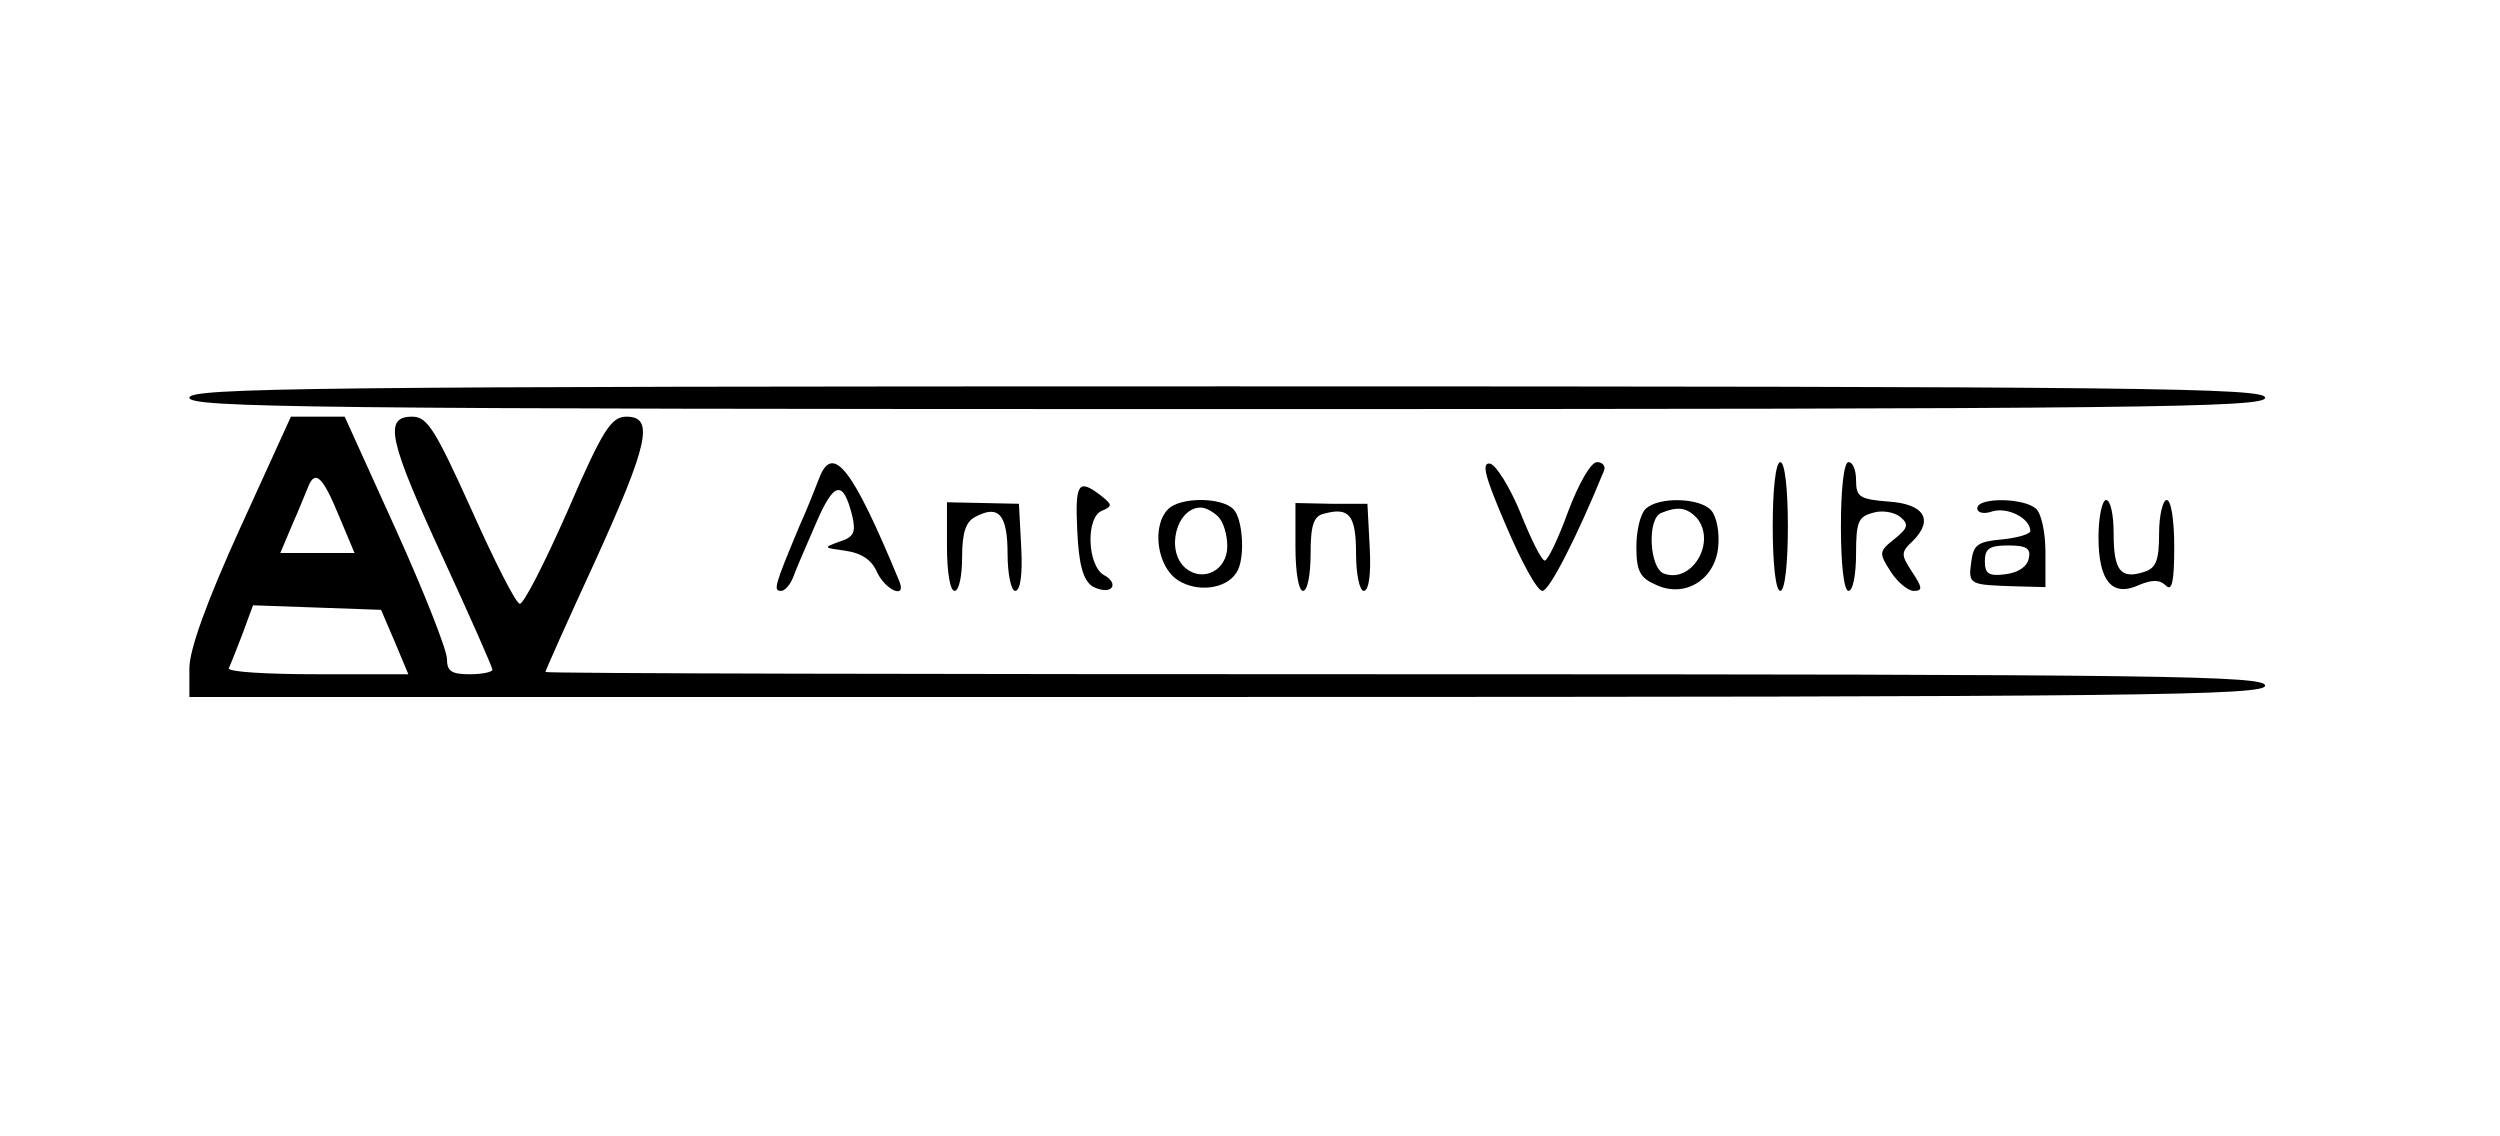 <?xml version="1.0" standalone="no"?>
<!DOCTYPE svg PUBLIC "-//W3C//DTD SVG 20010904//EN"
 "http://www.w3.org/TR/2001/REC-SVG-20010904/DTD/svg10.dtd">
<svg version="1.0" xmlns="http://www.w3.org/2000/svg"
 width="330pt" height="150pt" viewBox="0 0 330 150"
 preserveAspectRatio="xMidYMid meet">

<g transform="translate(0,150) scale(0.1,-0.1)"
fill="#000000" stroke="none">
<path d="M250 975 c0 -13 159 -15 1370 -15 1211 0 1370 2 1370 15 0 13 -159
15 -1370 15 -1211 0 -1370 -2 -1370 -15z"/>
<path d="M317 803 c-45 -99 -67 -161 -67 -185 l0 -38 1370 0 c1211 0 1370 2
1370 15 0 13 -133 15 -1135 15 -624 0 -1135 1 -1135 3 0 2 29 67 65 145 71
156 79 192 42 192 -20 0 -31 -16 -78 -125 -30 -68 -58 -123 -63 -122 -6 2 -34
58 -64 125 -48 106 -58 122 -78 122 -38 0 -31 -31 41 -187 36 -78 65 -144 65
-147 0 -3 -13 -6 -30 -6 -24 0 -30 4 -30 20 0 12 -30 88 -67 170 l-68 150 -36
0 -35 0 -67 -147z m130 17 l21 -50 -49 0 -49 0 16 38 c9 20 18 43 21 50 9 22
19 13 40 -38z m74 -167 l18 -43 -120 0 c-66 0 -119 3 -117 8 2 4 10 24 18 45
l14 38 85 -3 84 -3 18 -42z"/>
<path d="M1081 868 c-5 -13 -16 -41 -26 -63 -32 -77 -35 -85 -24 -85 5 0 12 8
16 18 3 9 17 41 30 71 24 56 36 58 48 10 5 -22 2 -28 -17 -34 -22 -8 -21 -8 8
-12 21 -3 35 -12 42 -29 12 -24 39 -35 29 -11 -62 150 -88 183 -106 135z"/>
<path d="M1988 806 c20 -47 41 -86 48 -86 9 0 45 70 81 158 3 6 -1 12 -9 12
-8 0 -24 -28 -38 -65 -13 -36 -27 -65 -31 -65 -4 0 -18 28 -32 63 -14 34 -32
63 -40 65 -12 2 -7 -17 21 -82z"/>
<path d="M2340 805 c0 -50 4 -85 10 -85 6 0 10 35 10 85 0 50 -4 85 -10 85 -6
0 -10 -35 -10 -85z"/>
<path d="M2430 805 c0 -50 4 -85 10 -85 6 0 10 22 10 49 0 42 3 49 22 54 12 4
28 1 36 -5 12 -10 11 -15 -8 -30 -20 -16 -20 -18 -4 -43 9 -14 23 -25 30 -25
12 0 12 4 -2 25 -15 23 -15 26 1 41 28 28 15 49 -33 52 -37 3 -42 6 -42 28 0
13 -4 24 -10 24 -6 0 -10 -35 -10 -85z"/>
<path d="M1422 799 c2 -45 8 -65 20 -73 9 -5 21 -7 25 -2 4 4 0 12 -10 17 -22
13 -24 77 -2 85 14 6 13 8 -2 20 -30 23 -34 16 -31 -47z"/>
<path d="M1250 778 c0 -32 4 -58 10 -58 6 0 10 20 10 45 0 32 5 47 18 53 30
16 42 3 42 -49 0 -28 5 -49 10 -49 7 0 10 22 8 58 l-3 57 -47 1 -48 1 0 -59z"/>
<path d="M1542 828 c-22 -22 -15 -76 13 -94 25 -16 63 -12 77 10 12 17 9 71
-4 84 -16 16 -70 16 -86 0z m66 -10 c7 -7 12 -24 12 -39 0 -32 -32 -48 -55
-29 -27 23 -12 80 20 80 6 0 16 -5 23 -12z"/>
<path d="M1710 778 c0 -32 4 -58 10 -58 6 0 10 22 10 49 0 38 4 50 18 53 33 9
42 -2 42 -53 0 -28 5 -49 10 -49 7 0 10 22 8 58 l-3 57 -47 0 -48 1 0 -58z"/>
<path d="M2172 828 c-7 -7 -12 -29 -12 -50 0 -32 5 -41 26 -50 38 -18 78 7 82
50 2 19 -2 40 -9 48 -14 17 -70 19 -87 2z m68 -12 c26 -32 -7 -87 -44 -73 -19
8 -22 73 -3 80 22 9 34 7 47 -7z"/>
<path d="M2610 829 c0 -6 9 -8 20 -4 20 6 50 -9 50 -26 0 -4 -17 -9 -37 -11
-33 -3 -38 -7 -41 -30 -4 -30 -3 -30 60 -32 l38 -1 0 46 c0 25 -5 50 -12 57
-15 15 -78 16 -78 1z m68 -66 c-2 -11 -14 -19 -31 -21 -22 -3 -27 1 -27 17 0
17 6 21 31 21 24 0 30 -4 27 -17z"/>
<path d="M2770 791 c0 -58 18 -80 54 -63 17 7 27 7 35 -1 8 -8 11 5 11 51 0
35 -4 62 -10 62 -5 0 -10 -20 -10 -44 0 -36 -4 -46 -20 -51 -31 -10 -40 2 -40
51 0 24 -4 44 -10 44 -5 0 -10 -22 -10 -49z"/>
</g>
</svg>
